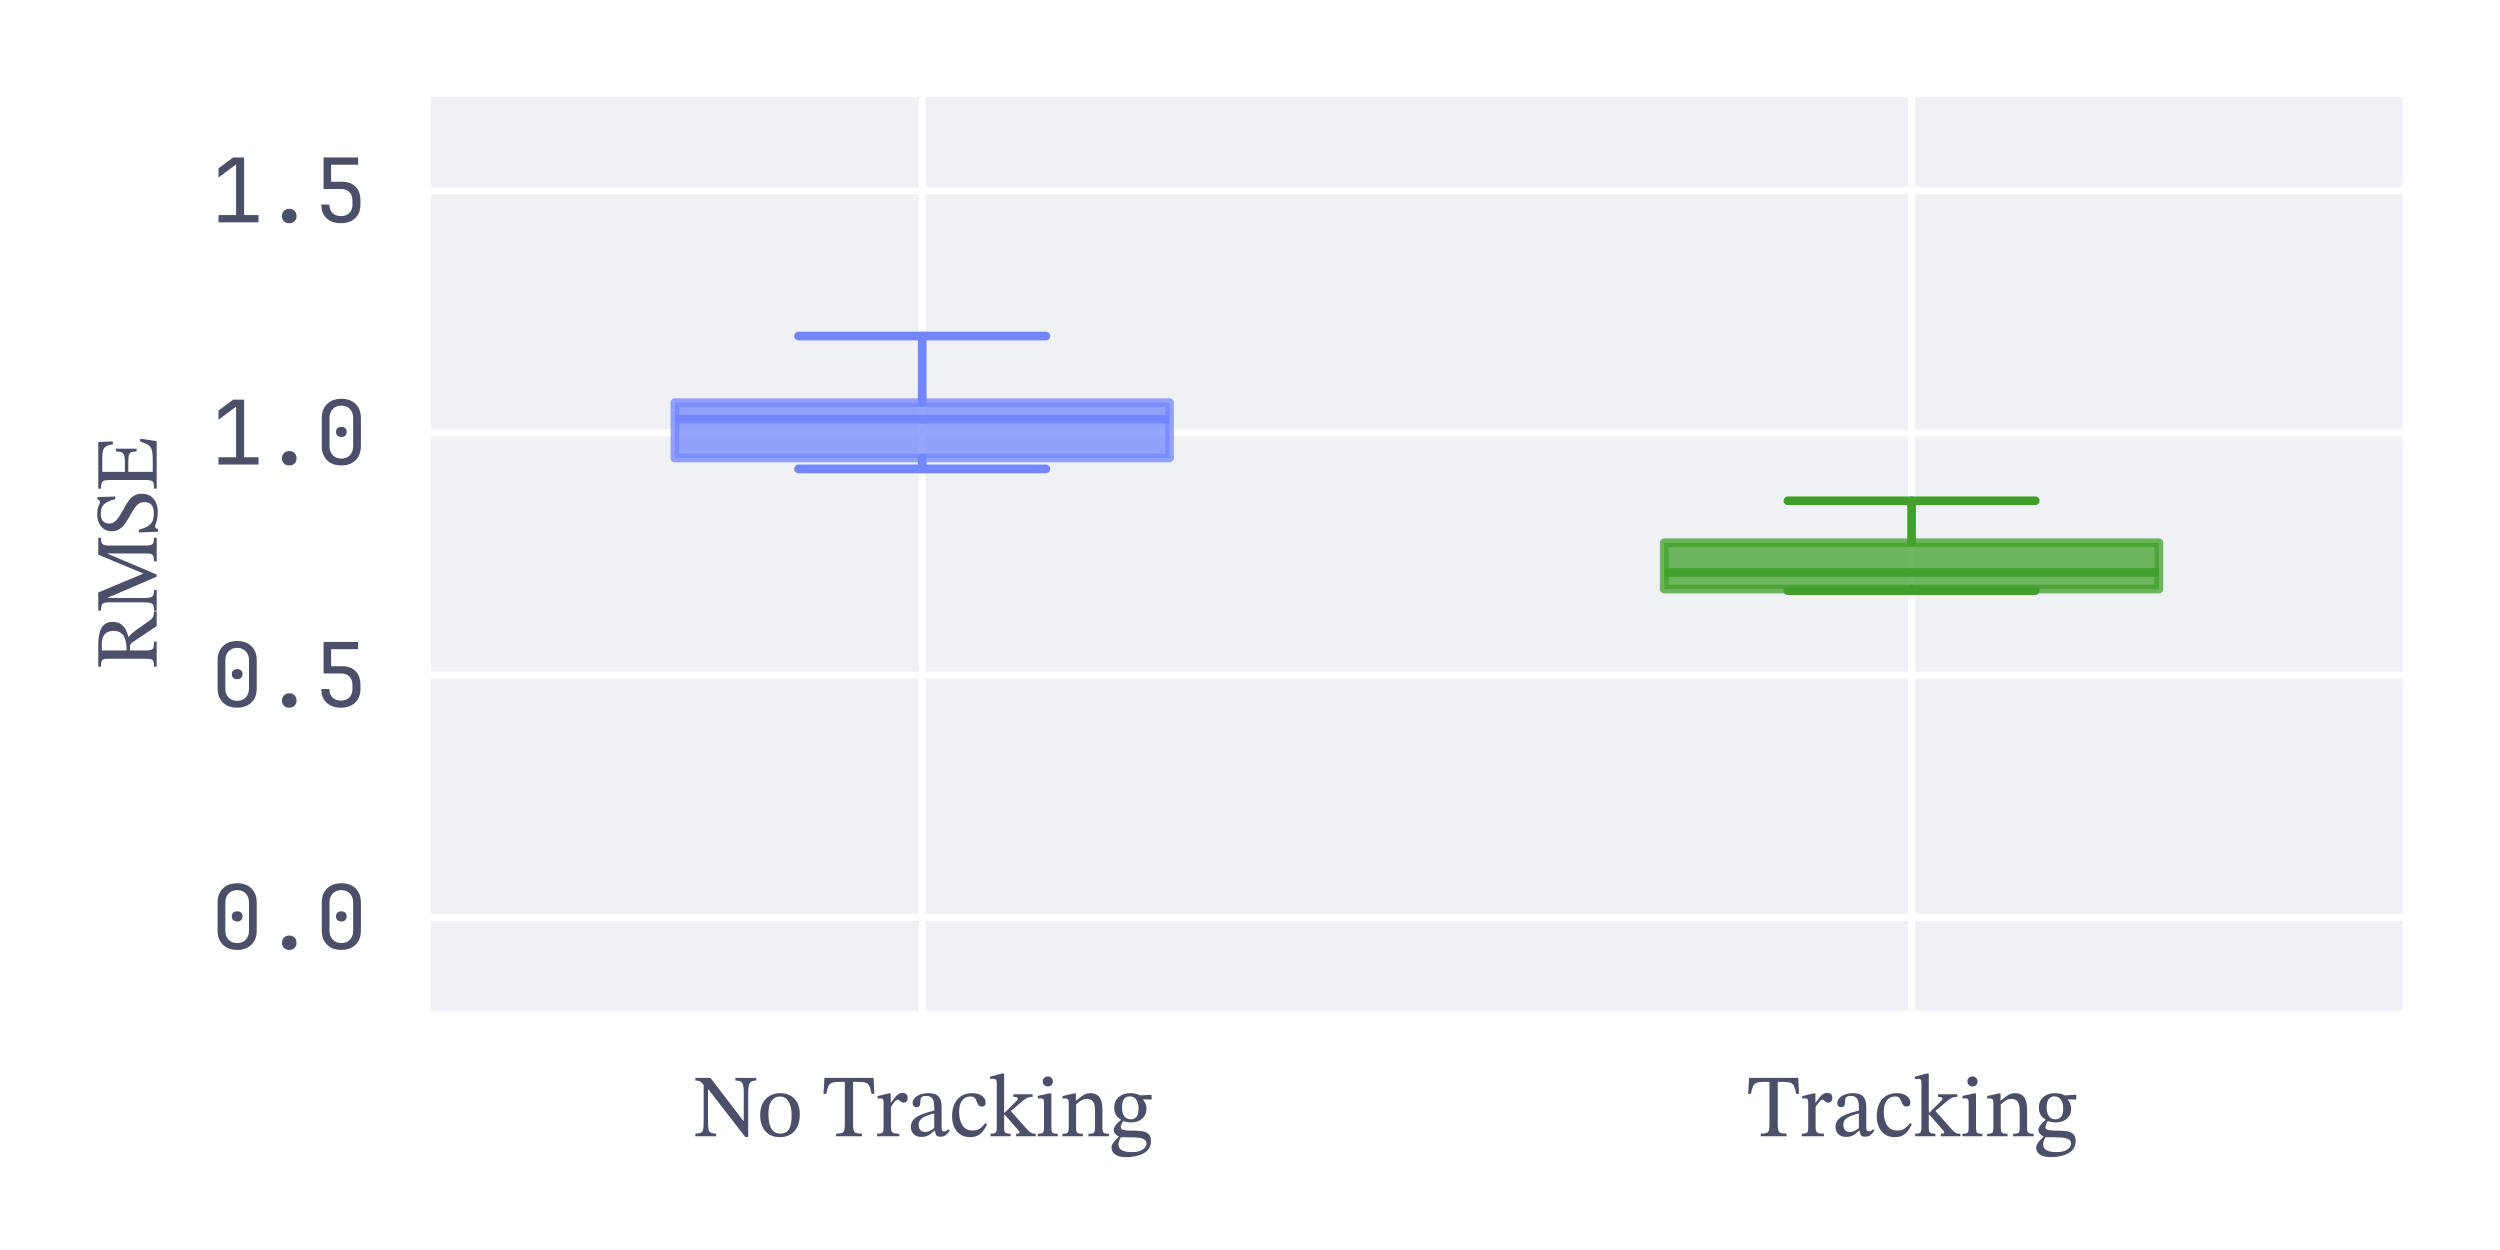 <?xml version="1.0" encoding="utf-8" standalone="no"?>
<!DOCTYPE svg PUBLIC "-//W3C//DTD SVG 1.1//EN"
  "http://www.w3.org/Graphics/SVG/1.1/DTD/svg11.dtd">
<svg xmlns:xlink="http://www.w3.org/1999/xlink" width="288pt" height="144pt" viewBox="0 0 288 144" xmlns="http://www.w3.org/2000/svg" version="1.1">
 <defs>
  <style type="text/css">*{stroke-linejoin: round; stroke-linecap: butt}</style>
 </defs>
 <g id="figure_1">
  <g id="patch_1">
   <path d="M 0 144
L 288 144
L 288 0
L 0 0
z
" style="fill: #ffffff"/>
  </g>
  <g id="axes_1">
   <g id="patch_2">
    <path d="M 49.25 116.84
L 277.2 116.84
L 277.2 10.8
L 49.25 10.8
z
" style="fill: #eff1f5"/>
   </g>
   <g id="matplotlib.axis_1">
    <g id="xtick_1">
     <g id="line2d_1">
      <path d="M 106.237 116.84
L 106.237 10.8
" clip-path="url(#p8da6193f49)" style="fill: none; stroke: #ffffff; stroke-width: 0.8; stroke-linecap: round"/>
     </g>
     <g id="text_1">
      <!-- No Tracking -->
      <g style="fill: #4c4f69" transform="translate(79.802 130.899) scale(0.1 -0.1)">
       <defs>
        <path id="STIXTwoText-4e" d="M 3994 -51
L 3782 -51
L 1133 3373
L 954 3373
L 838 3622
Q 717 3789 624 3872
Q 531 3955 432 3984
Q 333 4013 186 4013
L 186 4205
L 1274 4205
L 3642 1114
L 3674 1114
L 3674 3187
Q 3674 3488 3635 3667
Q 3597 3846 3469 3929
Q 3341 4013 3066 4013
L 3066 4205
L 4576 4205
L 4576 4013
Q 4333 4013 4205 3926
Q 4077 3840 4035 3651
Q 3994 3462 3994 3155
L 3994 -51
z
M 1683 0
L 186 0
L 186 192
Q 442 192 570 246
Q 698 301 742 467
Q 787 634 787 954
L 787 3821
L 1101 3821
L 1101 954
Q 1101 634 1145 470
Q 1190 307 1318 249
Q 1446 192 1683 192
L 1683 0
z
" transform="scale(0.016)"/>
        <path id="STIXTwoText-6f" d="M 1651 -64
Q 979 -64 598 355
Q 218 774 218 1549
Q 218 2016 397 2365
Q 576 2714 899 2909
Q 1222 3104 1651 3104
Q 2310 3104 2691 2694
Q 3072 2285 3072 1574
Q 3072 1037 2889 672
Q 2707 307 2387 121
Q 2067 -64 1651 -64
z
M 1677 192
Q 1939 192 2118 313
Q 2298 435 2390 729
Q 2483 1024 2483 1542
Q 2483 2131 2268 2496
Q 2054 2861 1626 2861
Q 1261 2861 1037 2553
Q 813 2246 813 1632
Q 813 870 1040 528
Q 1267 186 1677 192
z
" transform="scale(0.016)"/>
        <path id="STIXTwoText-20" transform="scale(0.016)"/>
        <path id="STIXTwoText-54" d="M 2861 0
L 1005 0
L 1005 192
Q 1274 192 1408 233
Q 1542 275 1587 412
Q 1632 550 1632 838
L 1632 3917
L 1222 3917
Q 870 3917 694 3846
Q 518 3776 441 3590
Q 365 3405 294 3053
L 96 3053
L 166 4205
L 3706 4205
L 3757 3053
L 3558 3053
Q 3488 3405 3411 3590
Q 3334 3776 3161 3846
Q 2989 3917 2630 3917
L 2227 3917
L 2227 838
Q 2227 550 2272 412
Q 2317 275 2451 233
Q 2586 192 2861 192
L 2861 0
z
" transform="scale(0.016)"/>
        <path id="STIXTwoText-72" d="M 1786 0
L 186 0
L 186 186
Q 397 186 496 221
Q 595 256 624 349
Q 653 442 653 621
L 653 2381
Q 653 2554 624 2640
Q 595 2726 422 2726
Q 326 2726 275 2720
Q 224 2714 224 2714
L 224 2893
L 1018 3085
L 1171 3085
L 1171 2426
L 1190 2426
Q 1357 2662 1485 2816
Q 1613 2970 1737 3046
Q 1862 3123 2016 3123
Q 2202 3123 2294 3027
Q 2387 2931 2387 2765
Q 2387 2586 2300 2502
Q 2214 2419 2106 2419
Q 2003 2419 1923 2473
Q 1843 2528 1785 2582
Q 1728 2637 1690 2637
Q 1581 2637 1440 2470
Q 1299 2304 1184 2112
L 1184 653
Q 1184 454 1235 352
Q 1286 250 1417 218
Q 1549 186 1786 186
L 1786 0
z
" transform="scale(0.016)"/>
        <path id="STIXTwoText-61" d="M 1005 -45
Q 634 -45 438 160
Q 243 365 243 672
Q 243 928 361 1104
Q 480 1280 675 1401
Q 870 1523 1097 1606
Q 1325 1690 1542 1747
Q 1760 1805 1926 1856
L 1926 2138
Q 1926 2554 1782 2730
Q 1638 2906 1350 2906
Q 1075 2906 998 2790
Q 922 2675 922 2387
Q 922 2240 848 2166
Q 774 2093 640 2093
Q 544 2093 457 2166
Q 371 2240 371 2400
Q 371 2579 508 2739
Q 646 2899 899 3001
Q 1152 3104 1498 3104
Q 2022 3104 2240 2861
Q 2458 2618 2458 2118
L 2458 666
Q 2458 467 2502 409
Q 2547 352 2650 352
Q 2739 352 2812 397
Q 2886 442 2950 512
L 3046 410
Q 2886 179 2742 73
Q 2598 -32 2355 -32
Q 2131 -32 2064 96
Q 1997 224 1965 461
L 1926 538
L 1926 1645
Q 1638 1574 1382 1478
Q 1126 1382 966 1228
Q 806 1075 806 826
Q 806 589 934 448
Q 1062 307 1267 307
Q 1434 307 1616 390
Q 1798 474 1971 627
L 2022 397
L 1946 397
Q 1798 269 1660 166
Q 1523 64 1366 9
Q 1210 -45 1005 -45
z
" transform="scale(0.016)"/>
        <path id="STIXTwoText-63" d="M 2611 947
L 2733 858
Q 2611 602 2454 390
Q 2298 179 2067 57
Q 1837 -64 1491 -64
Q 1094 -64 806 128
Q 518 320 364 662
Q 211 1005 211 1446
Q 211 1952 380 2323
Q 550 2694 873 2899
Q 1197 3104 1658 3104
Q 2112 3104 2371 2905
Q 2630 2707 2630 2426
Q 2630 2285 2563 2211
Q 2496 2138 2362 2138
Q 2221 2138 2147 2211
Q 2074 2285 2029 2393
Q 1984 2502 1936 2611
Q 1888 2720 1801 2793
Q 1715 2867 1549 2867
Q 1158 2867 937 2582
Q 717 2298 717 1747
Q 717 1165 957 790
Q 1197 416 1690 416
Q 2003 416 2198 544
Q 2394 672 2611 947
z
" transform="scale(0.016)"/>
        <path id="STIXTwoText-6b" d="M 1645 0
L 192 0
L 192 186
Q 480 186 560 266
Q 640 346 640 608
L 640 3808
Q 640 4013 592 4073
Q 544 4134 384 4134
Q 320 4134 243 4128
Q 166 4122 166 4122
L 166 4294
L 998 4518
L 1171 4518
L 1171 1696
L 1210 1696
L 2035 2515
Q 2054 2534 2102 2588
Q 2150 2643 2150 2720
Q 2150 2784 2086 2809
Q 2022 2835 1837 2835
L 1837 3027
L 3219 3027
L 3219 2835
Q 3066 2835 2947 2806
Q 2829 2778 2707 2698
Q 2586 2618 2410 2470
Q 2234 2323 1965 2086
L 1645 1824
L 2771 557
Q 2925 384 3024 304
Q 3123 224 3219 205
Q 3315 186 3450 186
L 3450 0
L 2035 0
L 2035 186
Q 2176 186 2230 202
Q 2285 218 2285 262
Q 2285 307 2262 348
Q 2240 390 2214 416
L 1210 1555
L 1171 1555
L 1171 582
Q 1171 339 1257 262
Q 1344 186 1645 186
L 1645 0
z
" transform="scale(0.016)"/>
        <path id="STIXTwoText-69" d="M 1645 0
L 205 0
L 205 179
Q 422 179 515 220
Q 608 262 630 364
Q 653 467 653 646
L 653 2432
Q 653 2637 582 2685
Q 512 2733 371 2733
Q 307 2733 259 2726
Q 211 2720 211 2720
L 211 2906
L 1018 3085
L 1184 3085
L 1184 646
Q 1184 461 1209 358
Q 1235 256 1334 217
Q 1434 179 1645 179
L 1645 0
z
M 928 3584
Q 768 3584 665 3693
Q 563 3802 563 3949
Q 563 4096 662 4201
Q 762 4307 928 4307
Q 1094 4307 1193 4201
Q 1293 4096 1293 3949
Q 1293 3802 1193 3693
Q 1094 3584 928 3584
z
" transform="scale(0.016)"/>
        <path id="STIXTwoText-6e" d="M 3552 0
L 2074 0
L 2074 179
Q 2304 179 2403 220
Q 2502 262 2524 364
Q 2547 467 2547 646
L 2547 1805
Q 2547 2189 2460 2381
Q 2374 2573 2240 2633
Q 2106 2694 1958 2694
Q 1773 2694 1625 2620
Q 1478 2547 1360 2444
Q 1242 2342 1139 2253
L 1094 2566
L 1190 2566
Q 1453 2797 1686 2950
Q 1920 3104 2221 3104
Q 2656 3104 2867 2809
Q 3078 2515 3078 1965
L 3078 646
Q 3078 467 3107 364
Q 3136 262 3238 220
Q 3341 179 3552 179
L 3552 0
z
M 1670 0
L 205 0
L 205 179
Q 422 179 515 220
Q 608 262 630 364
Q 653 467 653 646
L 653 2445
Q 653 2618 582 2672
Q 512 2726 384 2726
Q 301 2726 256 2720
Q 211 2714 211 2714
L 211 2899
L 1024 3085
L 1171 3085
L 1165 2496
L 1184 2362
L 1184 646
Q 1184 467 1209 364
Q 1235 262 1337 220
Q 1440 179 1670 179
L 1670 0
z
" transform="scale(0.016)"/>
        <path id="STIXTwoText-67" d="M 1222 -1504
Q 806 -1504 566 -1401
Q 326 -1299 230 -1136
Q 134 -973 134 -800
Q 134 -640 265 -464
Q 397 -288 653 -38
L 653 32
L 845 -6
Q 723 -211 678 -342
Q 634 -474 634 -582
Q 634 -858 870 -998
Q 1107 -1139 1594 -1139
Q 1971 -1139 2204 -1043
Q 2438 -947 2544 -806
Q 2650 -666 2650 -531
Q 2650 -358 2538 -265
Q 2426 -173 2253 -134
Q 2080 -96 1888 -86
Q 1696 -77 1536 -77
Q 1248 -70 1101 -70
Q 954 -70 890 -67
Q 826 -64 774 -64
L 710 -32
Q 614 0 518 70
Q 422 141 358 240
Q 294 339 294 448
Q 294 563 361 688
Q 429 813 550 937
Q 672 1062 819 1178
L 819 1235
L 986 1114
Q 954 1082 909 998
Q 864 915 832 822
Q 800 730 800 666
Q 800 570 867 515
Q 934 461 1097 435
Q 1261 410 1555 410
Q 1958 410 2281 371
Q 2605 333 2790 173
Q 2976 13 2976 -352
Q 2976 -672 2819 -893
Q 2662 -1114 2403 -1248
Q 2144 -1382 1833 -1443
Q 1523 -1504 1222 -1504
z
M 1517 998
Q 1350 998 1206 1030
Q 1062 1062 928 1107
L 858 1171
Q 691 1261 572 1382
Q 454 1504 390 1673
Q 326 1843 326 2061
Q 326 2381 473 2614
Q 621 2848 883 2976
Q 1146 3104 1485 3104
Q 1677 3104 1846 3069
Q 2016 3034 2163 2963
Q 2310 2893 2419 2797
L 2419 2630
Q 2490 2534 2570 2374
Q 2650 2214 2650 1971
Q 2650 1677 2506 1456
Q 2362 1235 2109 1116
Q 1856 998 1517 998
z
M 1523 1222
Q 1766 1222 1923 1388
Q 2080 1555 2080 2010
Q 2080 2400 1913 2637
Q 1747 2874 1440 2874
Q 1190 2874 1040 2682
Q 890 2490 890 2086
Q 890 1677 1050 1449
Q 1210 1222 1523 1222
z
M 3021 2989
L 3021 2643
L 2330 2662
L 2106 2938
L 3021 2989
z
" transform="scale(0.016)"/>
       </defs>
       <use xlink:href="#STIXTwoText-4e"/>
       <use xlink:href="#STIXTwoText-6f" x="74.2"/>
       <use xlink:href="#STIXTwoText-20" x="125.6"/>
       <use xlink:href="#STIXTwoText-54" x="149.1"/>
       <use xlink:href="#STIXTwoText-72" x="209.4"/>
       <use xlink:href="#STIXTwoText-61" x="247.4"/>
       <use xlink:href="#STIXTwoText-63" x="295.4"/>
       <use xlink:href="#STIXTwoText-6b" x="340"/>
       <use xlink:href="#STIXTwoText-69" x="394.2"/>
       <use xlink:href="#STIXTwoText-6e" x="422.7"/>
       <use xlink:href="#STIXTwoText-67" x="480.3"/>
      </g>
     </g>
    </g>
    <g id="xtick_2">
     <g id="line2d_2">
      <path d="M 220.213 116.84
L 220.213 10.8
" clip-path="url(#p8da6193f49)" style="fill: none; stroke: #ffffff; stroke-width: 0.8; stroke-linecap: round"/>
     </g>
     <g id="text_2">
      <!-- Tracking -->
      <g style="fill: #4c4f69" transform="translate(201.233 130.899) scale(0.1 -0.1)">
       <use xlink:href="#STIXTwoText-54"/>
       <use xlink:href="#STIXTwoText-72" x="60.3"/>
       <use xlink:href="#STIXTwoText-61" x="98.3"/>
       <use xlink:href="#STIXTwoText-63" x="146.3"/>
       <use xlink:href="#STIXTwoText-6b" x="190.9"/>
       <use xlink:href="#STIXTwoText-69" x="245.1"/>
       <use xlink:href="#STIXTwoText-6e" x="273.6"/>
       <use xlink:href="#STIXTwoText-67" x="331.2"/>
      </g>
     </g>
    </g>
   </g>
   <g id="matplotlib.axis_2">
    <g id="ytick_1">
     <g id="line2d_3">
      <path d="M 49.25 105.678
L 277.2 105.678
" clip-path="url(#p8da6193f49)" style="fill: none; stroke: #ffffff; stroke-width: 0.8; stroke-linecap: round"/>
     </g>
     <g id="text_3">
      <!-- 0.0 -->
      <g style="fill: #4c4f69" transform="translate(24.25 109.328) scale(0.1 -0.1)">
       <defs>
        <path id="JetBrainsMonoNFM-Regular-30" d="M 1920 -64
Q 1274 -64 893 310
Q 512 685 512 1312
L 512 3360
Q 512 3987 893 4361
Q 1274 4736 1920 4736
Q 2566 4736 2947 4361
Q 3328 3987 3328 3360
L 3328 1312
Q 3328 896 3155 585
Q 2982 275 2665 105
Q 2349 -64 1920 -64
z
M 1920 429
Q 2304 429 2537 675
Q 2771 922 2771 1312
L 2771 3360
Q 2771 3750 2537 3996
Q 2304 4243 1920 4243
Q 1536 4243 1302 3996
Q 1069 3750 1069 3360
L 1069 1312
Q 1069 922 1302 675
Q 1536 429 1920 429
z
M 1920 1984
Q 1747 1984 1641 2080
Q 1536 2176 1536 2355
Q 1536 2528 1641 2621
Q 1747 2714 1920 2714
Q 2093 2714 2198 2621
Q 2304 2528 2304 2355
Q 2304 2176 2198 2080
Q 2093 1984 1920 1984
z
" transform="scale(0.016)"/>
        <path id="JetBrainsMonoNFM-Regular-2e" d="M 1920 -64
Q 1683 -64 1539 77
Q 1395 218 1395 442
Q 1395 678 1539 825
Q 1683 973 1920 973
Q 2157 973 2301 825
Q 2445 678 2445 442
Q 2445 218 2301 77
Q 2157 -64 1920 -64
z
" transform="scale(0.016)"/>
       </defs>
       <use xlink:href="#JetBrainsMonoNFM-Regular-30"/>
       <use xlink:href="#JetBrainsMonoNFM-Regular-2e" x="60"/>
       <use xlink:href="#JetBrainsMonoNFM-Regular-30" x="120"/>
      </g>
     </g>
    </g>
    <g id="ytick_2">
     <g id="line2d_4">
      <path d="M 49.25 77.773
L 277.2 77.773
" clip-path="url(#p8da6193f49)" style="fill: none; stroke: #ffffff; stroke-width: 0.8; stroke-linecap: round"/>
     </g>
     <g id="text_4">
      <!-- 0.5 -->
      <g style="fill: #4c4f69" transform="translate(24.25 81.423) scale(0.1 -0.1)">
       <defs>
        <path id="JetBrainsMonoNFM-Regular-35" d="M 1882 -64
Q 1235 -64 857 297
Q 480 659 480 1280
L 1056 1280
Q 1056 896 1280 672
Q 1504 448 1888 448
Q 2272 448 2496 672
Q 2720 896 2720 1280
L 2720 1568
Q 2720 1952 2502 2176
Q 2285 2400 1914 2400
L 640 2400
L 640 4672
L 3130 4672
L 3130 4147
L 1178 4147
L 1190 2925
L 1946 2925
Q 2592 2925 2944 2569
Q 3296 2214 3296 1568
L 3296 1280
Q 3296 659 2915 297
Q 2534 -64 1882 -64
z
" transform="scale(0.016)"/>
       </defs>
       <use xlink:href="#JetBrainsMonoNFM-Regular-30"/>
       <use xlink:href="#JetBrainsMonoNFM-Regular-2e" x="60"/>
       <use xlink:href="#JetBrainsMonoNFM-Regular-35" x="120"/>
      </g>
     </g>
    </g>
    <g id="ytick_3">
     <g id="line2d_5">
      <path d="M 49.25 49.867
L 277.2 49.867
" clip-path="url(#p8da6193f49)" style="fill: none; stroke: #ffffff; stroke-width: 0.8; stroke-linecap: round"/>
     </g>
     <g id="text_5">
      <!-- 1.0 -->
      <g style="fill: #4c4f69" transform="translate(24.25 53.517) scale(0.1 -0.1)">
       <defs>
        <path id="JetBrainsMonoNFM-Regular-31" d="M 576 0
L 576 525
L 1843 525
L 1843 4173
L 576 3226
L 576 3885
L 1632 4672
L 2419 4672
L 2419 525
L 3456 525
L 3456 0
L 576 0
z
" transform="scale(0.016)"/>
       </defs>
       <use xlink:href="#JetBrainsMonoNFM-Regular-31"/>
       <use xlink:href="#JetBrainsMonoNFM-Regular-2e" x="60"/>
       <use xlink:href="#JetBrainsMonoNFM-Regular-30" x="120"/>
      </g>
     </g>
    </g>
    <g id="ytick_4">
     <g id="line2d_6">
      <path d="M 49.25 21.962
L 277.2 21.962
" clip-path="url(#p8da6193f49)" style="fill: none; stroke: #ffffff; stroke-width: 0.8; stroke-linecap: round"/>
     </g>
     <g id="text_6">
      <!-- 1.5 -->
      <g style="fill: #4c4f69" transform="translate(24.25 25.612) scale(0.1 -0.1)">
       <use xlink:href="#JetBrainsMonoNFM-Regular-31"/>
       <use xlink:href="#JetBrainsMonoNFM-Regular-2e" x="60"/>
       <use xlink:href="#JetBrainsMonoNFM-Regular-35" x="120"/>
      </g>
     </g>
    </g>
    <g id="text_7">
     <!-- RMSE -->
     <g style="fill: #4c4f69" transform="translate(18.05 77.24) rotate(-90) scale(0.1 -0.1)">
      <defs>
       <path id="STIXTwoText-52" d="M 2074 0
L 275 0
L 275 192
Q 518 192 640 230
Q 762 269 803 397
Q 845 525 845 794
L 845 3539
Q 845 3718 809 3820
Q 774 3923 652 3968
Q 531 4013 275 4013
L 275 4205
L 1850 4205
Q 2330 4205 2704 4112
Q 3078 4019 3289 3792
Q 3501 3565 3501 3155
Q 3501 2797 3337 2573
Q 3174 2349 2928 2224
Q 2682 2099 2419 2035
L 2419 2010
Q 2528 1946 2665 1789
Q 2803 1632 3020 1328
Q 3238 1024 3590 518
Q 3744 307 3888 249
Q 4032 192 4250 192
L 4250 0
L 3194 0
Q 2931 397 2755 662
Q 2579 928 2457 1110
Q 2336 1293 2240 1433
Q 2144 1574 2048 1715
Q 1952 1862 1872 1894
Q 1792 1926 1619 1926
L 1440 1926
L 1440 794
Q 1440 531 1485 400
Q 1530 269 1664 230
Q 1798 192 2074 192
L 2074 0
z
M 1440 2176
L 1683 2170
Q 2035 2189 2297 2285
Q 2560 2381 2707 2585
Q 2854 2790 2854 3130
Q 2854 3514 2617 3734
Q 2381 3955 1862 3955
Q 1760 3955 1651 3952
Q 1542 3949 1440 3936
L 1440 2176
z
" transform="scale(0.016)"/>
       <path id="STIXTwoText-4d" d="M 1683 0
L 179 0
L 179 192
Q 442 192 570 240
Q 698 288 742 448
Q 787 608 787 934
L 787 3424
Q 787 3667 742 3792
Q 698 3917 573 3965
Q 448 4013 192 4013
L 192 4205
L 1498 4205
L 2848 986
L 2874 986
L 4218 4205
L 5434 4205
L 5434 4013
Q 5210 4013 5088 3965
Q 4966 3917 4921 3792
Q 4877 3667 4877 3430
L 4877 762
Q 4877 531 4921 406
Q 4966 282 5088 237
Q 5210 192 5440 192
L 5440 0
L 3738 0
L 3738 192
Q 3987 192 4108 237
Q 4230 282 4268 406
Q 4307 531 4307 762
L 4307 3520
L 4282 3520
L 2790 0
L 2637 0
L 1126 3514
L 1101 3514
L 1101 934
Q 1101 608 1145 448
Q 1190 288 1315 240
Q 1440 192 1683 192
L 1683 0
z
" transform="scale(0.016)"/>
       <path id="STIXTwoText-53" d="M 480 -96
L 282 -96
L 224 1286
L 422 1286
Q 538 845 691 611
Q 845 378 1072 291
Q 1299 205 1626 205
Q 1869 205 2041 272
Q 2214 339 2310 489
Q 2406 640 2406 883
Q 2406 1165 2249 1350
Q 2093 1536 1849 1680
Q 1606 1824 1344 1971
Q 1088 2118 851 2284
Q 614 2451 464 2681
Q 314 2912 314 3245
Q 314 3584 480 3811
Q 646 4038 921 4160
Q 1197 4282 1530 4282
Q 1824 4282 1984 4234
Q 2144 4186 2237 4134
Q 2330 4083 2406 4083
Q 2483 4083 2531 4124
Q 2579 4166 2605 4269
L 2771 4269
L 2816 2989
L 2624 2989
Q 2490 3520 2266 3776
Q 2042 4032 1555 4026
Q 1229 4026 1049 3875
Q 870 3725 870 3424
Q 870 3187 1004 3017
Q 1139 2848 1356 2713
Q 1574 2579 1811 2438
Q 2022 2317 2236 2195
Q 2451 2074 2627 1920
Q 2803 1766 2908 1561
Q 3014 1357 3014 1069
Q 3014 698 2844 442
Q 2675 186 2380 54
Q 2086 -77 1715 -77
Q 1382 -77 1174 -29
Q 966 19 848 67
Q 730 115 653 115
Q 589 115 537 57
Q 486 0 480 -96
z
" transform="scale(0.016)"/>
       <path id="STIXTwoText-45" d="M 3648 0
L 230 0
L 230 192
Q 493 192 624 227
Q 755 262 803 384
Q 851 506 851 755
L 851 3424
Q 851 3667 803 3795
Q 755 3923 624 3968
Q 493 4013 230 4013
L 230 4205
L 3590 4205
L 3629 3155
L 3424 3155
Q 3379 3475 3286 3638
Q 3194 3802 2986 3859
Q 2778 3917 2381 3917
L 1440 3917
L 1440 2291
L 2189 2291
Q 2483 2291 2636 2342
Q 2790 2394 2848 2534
Q 2906 2675 2906 2931
L 3110 2931
L 3110 1446
L 2906 1446
Q 2906 1709 2848 1837
Q 2790 1965 2636 2003
Q 2483 2042 2189 2042
L 1440 2042
L 1440 282
L 2266 282
Q 2637 282 2864 317
Q 3091 352 3222 448
Q 3354 544 3440 723
Q 3526 902 3622 1190
L 3827 1190
L 3648 0
z
" transform="scale(0.016)"/>
      </defs>
      <use xlink:href="#STIXTwoText-52"/>
      <use xlink:href="#STIXTwoText-4d" x="65.9"/>
      <use xlink:href="#STIXTwoText-53" x="155.4"/>
      <use xlink:href="#STIXTwoText-45" x="205.8"/>
     </g>
    </g>
   </g>
   <g id="patch_3">
    <path d="M 77.744 52.762
L 134.731 52.762
L 134.731 46.384
L 77.744 46.384
L 77.744 52.762
z
" clip-path="url(#p8da6193f49)" style="fill: #7287fd; opacity: 0.75; stroke: #7287fd; stroke-linejoin: miter"/>
   </g>
   <g id="line2d_7">
    <path d="M 106.237 52.762
L 106.237 54.018
" clip-path="url(#p8da6193f49)" style="fill: none; stroke: #7287fd; stroke-linecap: round"/>
   </g>
   <g id="line2d_8">
    <path d="M 106.237 46.384
L 106.237 38.711
" clip-path="url(#p8da6193f49)" style="fill: none; stroke: #7287fd; stroke-linecap: round"/>
   </g>
   <g id="line2d_9">
    <path d="M 91.991 54.018
L 120.484 54.018
" clip-path="url(#p8da6193f49)" style="fill: none; stroke: #7287fd; stroke-linecap: round"/>
   </g>
   <g id="line2d_10">
    <path d="M 91.991 38.711
L 120.484 38.711
" clip-path="url(#p8da6193f49)" style="fill: none; stroke: #7287fd; stroke-linecap: round"/>
   </g>
   <g id="line2d_11"/>
   <g id="patch_4">
    <path d="M 191.719 67.861
L 248.706 67.861
L 248.706 62.524
L 191.719 62.524
L 191.719 67.861
z
" clip-path="url(#p8da6193f49)" style="fill: #40a02b; opacity: 0.75; stroke: #40a02b; stroke-linejoin: miter"/>
   </g>
   <g id="line2d_12">
    <path d="M 220.213 67.861
L 220.213 68.047
" clip-path="url(#p8da6193f49)" style="fill: none; stroke: #40a02b; stroke-linecap: round"/>
   </g>
   <g id="line2d_13">
    <path d="M 220.213 62.524
L 220.213 57.691
" clip-path="url(#p8da6193f49)" style="fill: none; stroke: #40a02b; stroke-linecap: round"/>
   </g>
   <g id="line2d_14">
    <path d="M 205.966 68.047
L 234.459 68.047
" clip-path="url(#p8da6193f49)" style="fill: none; stroke: #40a02b; stroke-linecap: round"/>
   </g>
   <g id="line2d_15">
    <path d="M 205.966 57.691
L 234.459 57.691
" clip-path="url(#p8da6193f49)" style="fill: none; stroke: #40a02b; stroke-linecap: round"/>
   </g>
   <g id="line2d_16"/>
   <g id="line2d_17">
    <path d="M 77.744 48.289
L 134.731 48.289
" clip-path="url(#p8da6193f49)" style="fill: none; stroke: #7287fd"/>
   </g>
   <g id="line2d_18">
    <path d="M 191.719 65.954
L 248.706 65.954
" clip-path="url(#p8da6193f49)" style="fill: none; stroke: #40a02b"/>
   </g>
   <g id="patch_5">
    <path d="M 49.25 116.84
L 49.25 10.8
" style="fill: none; stroke: #ffffff; stroke-width: 0.8; stroke-linejoin: miter; stroke-linecap: square"/>
   </g>
   <g id="patch_6">
    <path d="M 277.2 116.84
L 277.2 10.8
" style="fill: none; stroke: #ffffff; stroke-width: 0.8; stroke-linejoin: miter; stroke-linecap: square"/>
   </g>
   <g id="patch_7">
    <path d="M 49.25 116.84
L 277.2 116.84
" style="fill: none; stroke: #ffffff; stroke-width: 0.8; stroke-linejoin: miter; stroke-linecap: square"/>
   </g>
   <g id="patch_8">
    <path d="M 49.25 10.8
L 277.2 10.8
" style="fill: none; stroke: #ffffff; stroke-width: 0.8; stroke-linejoin: miter; stroke-linecap: square"/>
   </g>
  </g>
 </g>
 <defs>
  <clipPath id="p8da6193f49">
   <rect x="49.25" y="10.8" width="227.95" height="106.04"/>
  </clipPath>
 </defs>
</svg>
